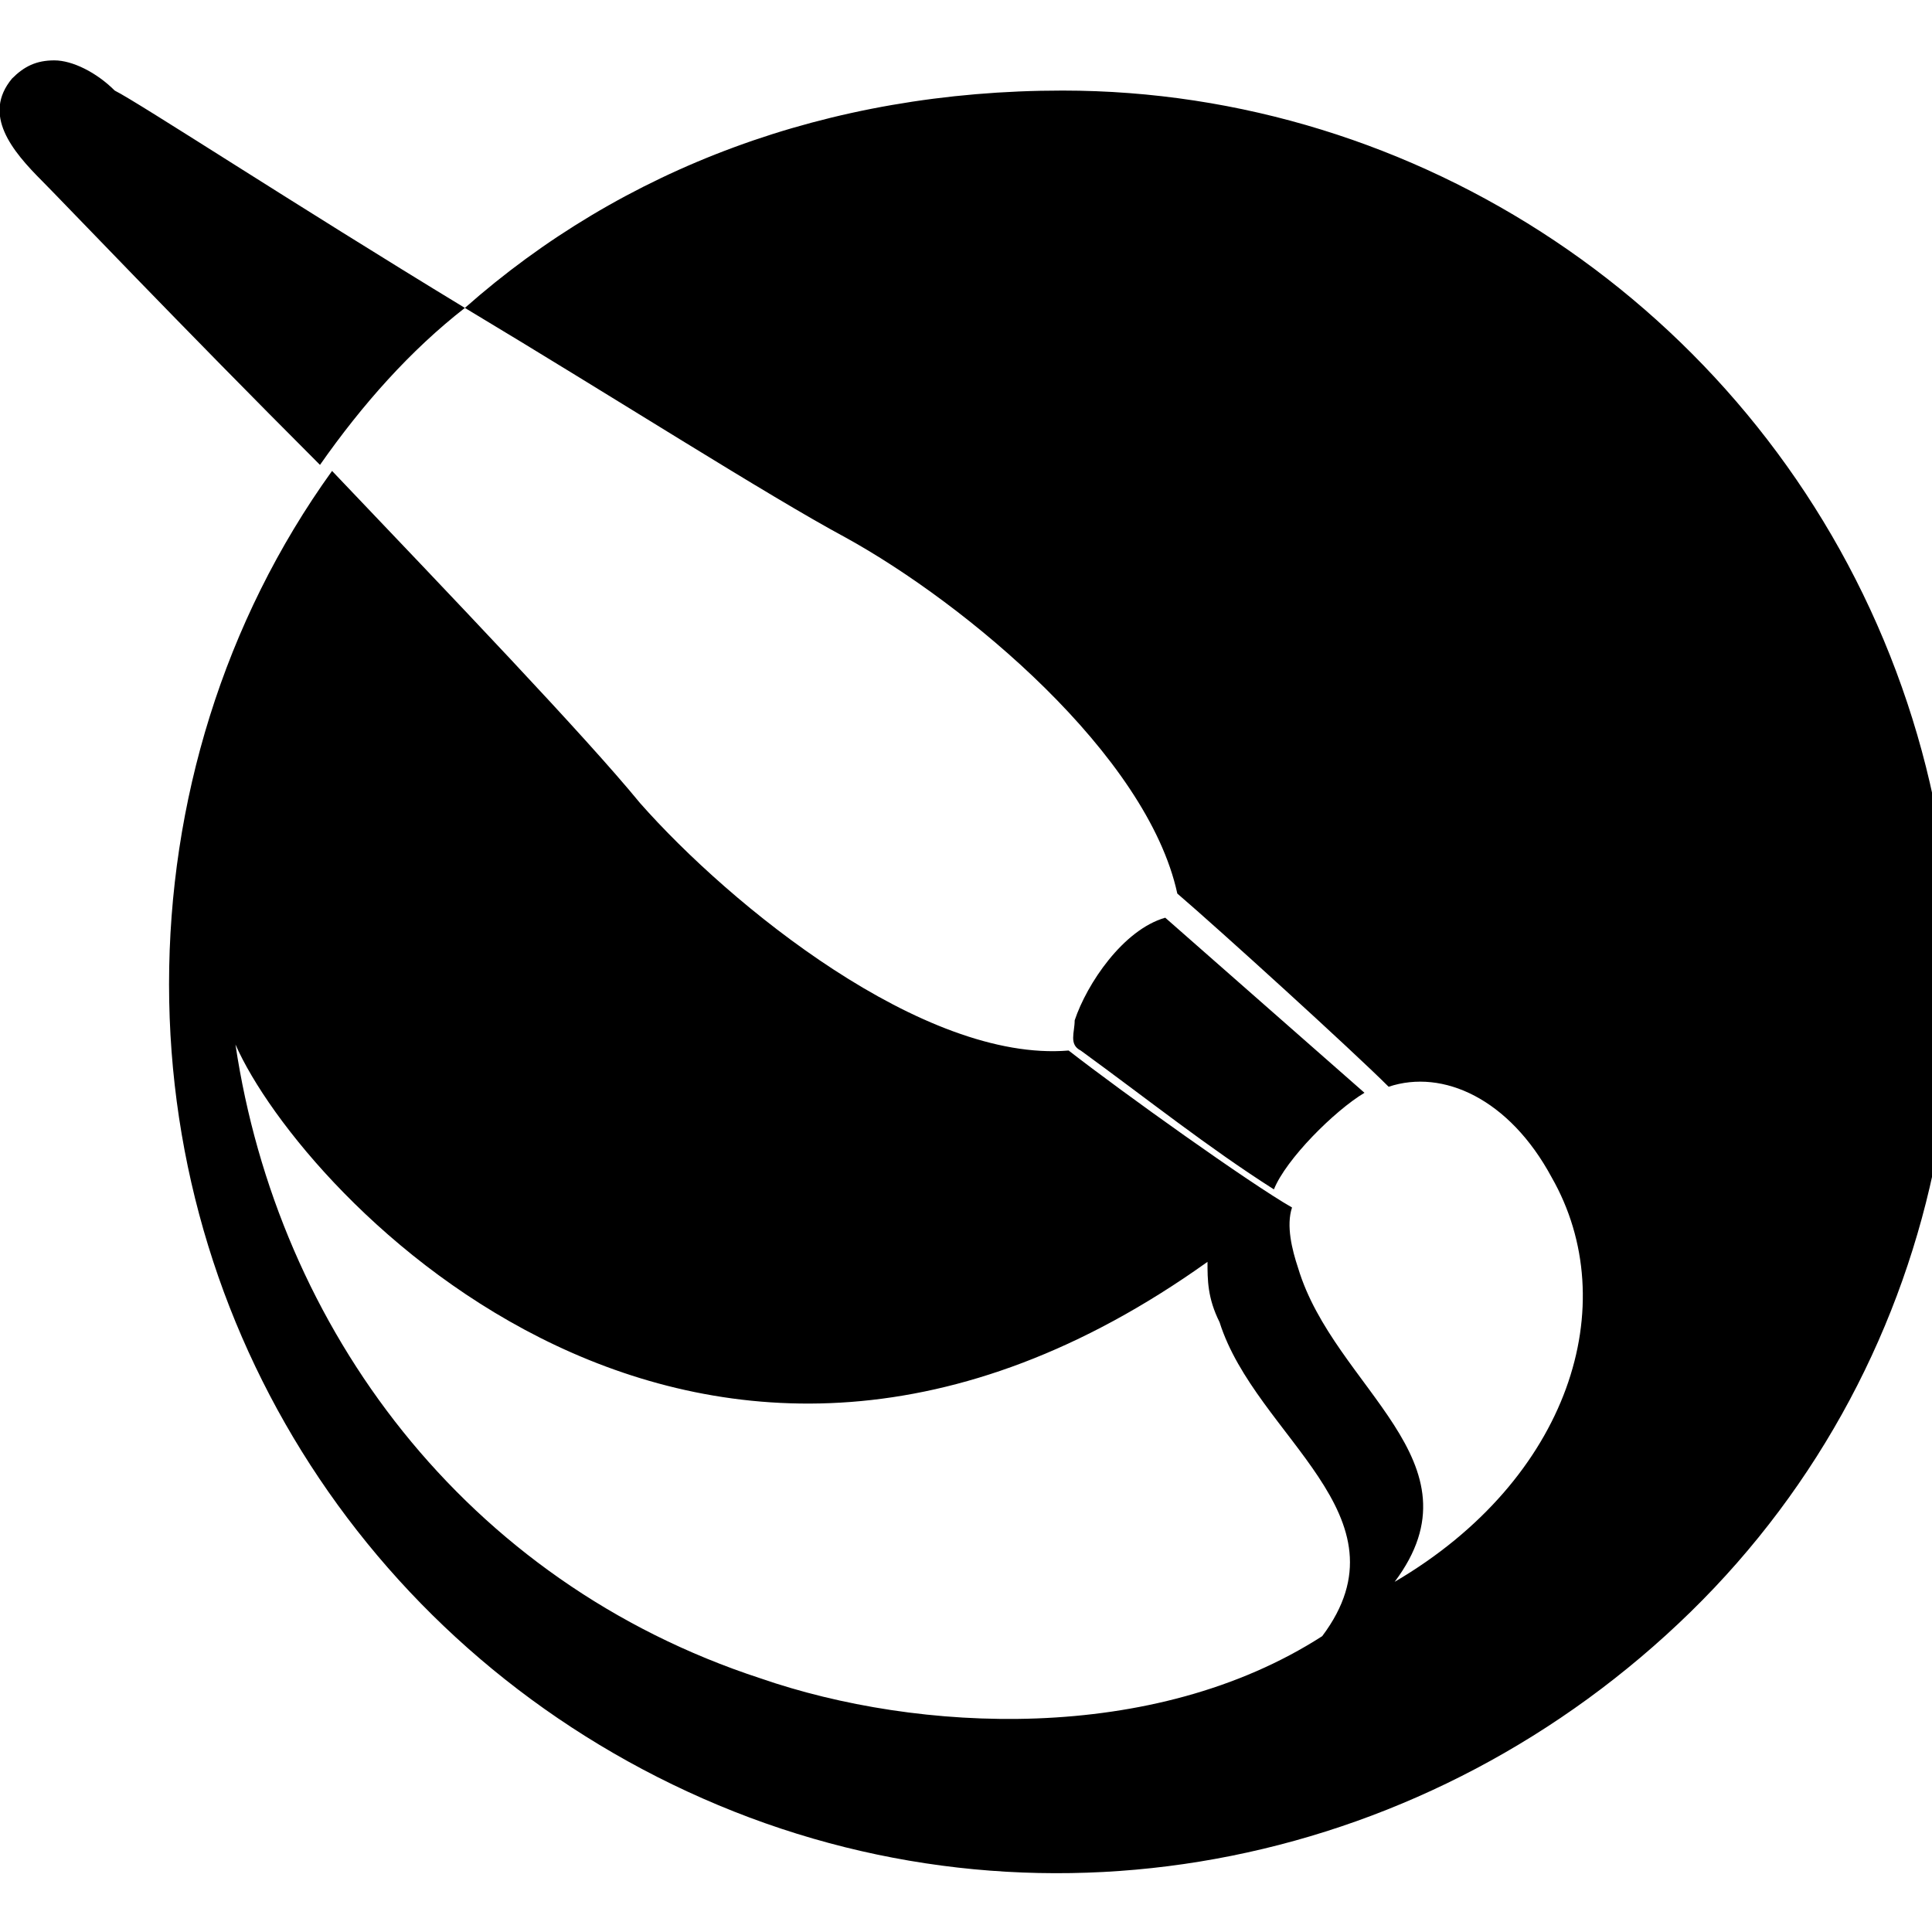 <?xml version="1.0" encoding="utf-8"?>
<!-- Generator: Adobe Illustrator 22.1.0, SVG Export Plug-In . SVG Version: 6.00 Build 0)  -->
<svg version="1.1" id="Layer_1" xmlns="http://www.w3.org/2000/svg" xmlns:xlink="http://www.w3.org/1999/xlink" x="0px" y="0px"
	 viewBox="0 0 32 32" style="enable-background:new 0 0 32 32;" xml:space="preserve">
<title>krita</title>
<path d="M0.9,1C0.6,1,0.4,1.1,0.2,1.3c-0.5,0.6,0,1.2,0.5,1.7C1,3.3,3,5.4,5.3,7.7c0.7-1,1.5-1.9,2.4-2.6C4.9,3.4,2.3,1.7,1.9,1.5
	C1.6,1.2,1.2,1,0.9,1L0.9,1z M7.7,5.1c2.5,1.5,5,3.1,6.3,3.8c2,1.1,5,3.6,5.5,5.9c0.7,0.6,2.9,2.6,3.5,3.2c0.9-0.3,2,0.2,2.7,1.5
	c1.2,2.1,0.3,5-2.6,6.7c-0.1,0.1-0.3,0.2-0.4,0.4l0.4-0.4c1.5-2-1-3.2-1.6-5.2c-0.1-0.3-0.2-0.7-0.1-1c-0.7-0.4-2.8-1.9-3.7-2.6
	c-2.4,0.2-5.6-2.4-7.1-4.1c-0.9-1.1-3.1-3.4-5.1-5.5c-1.8,2.5-2.7,5.5-2.7,8.5c0,6,3.6,11.3,9.1,13.6c5.5,2.3,11.8,1,16.1-3.2
	s5.5-10.6,3.2-16.1c-2.3-5.5-7.7-9.1-13.6-9.1C13.7,1.5,10.3,2.8,7.7,5.1z M19.3,15.2c-0.7,0.2-1.3,1.1-1.5,1.7
	c0,0.2-0.1,0.4,0.1,0.5c1.1,0.8,2.1,1.6,3.2,2.3c0.2-0.5,1-1.3,1.5-1.6L19.3,15.2z M3.9,17.3c1.1,2.5,7.7,9.6,16.1,3.6
	c0,0.3,0,0.6,0.2,1c0.6,1.9,3.2,3.2,1.7,5.2c-2.8,1.8-6.7,1.6-9.3,0.7C7.7,26.2,4.6,22,3.9,17.3z M22.3,18.3
	C22.3,18.3,22.2,18.3,22.3,18.3C22.2,18.3,22.2,18.4,22.3,18.3C22.2,18.3,22.2,18.3,22.3,18.3C22.2,18.3,22.3,18.3,22.3,18.3z"/>
</svg>
